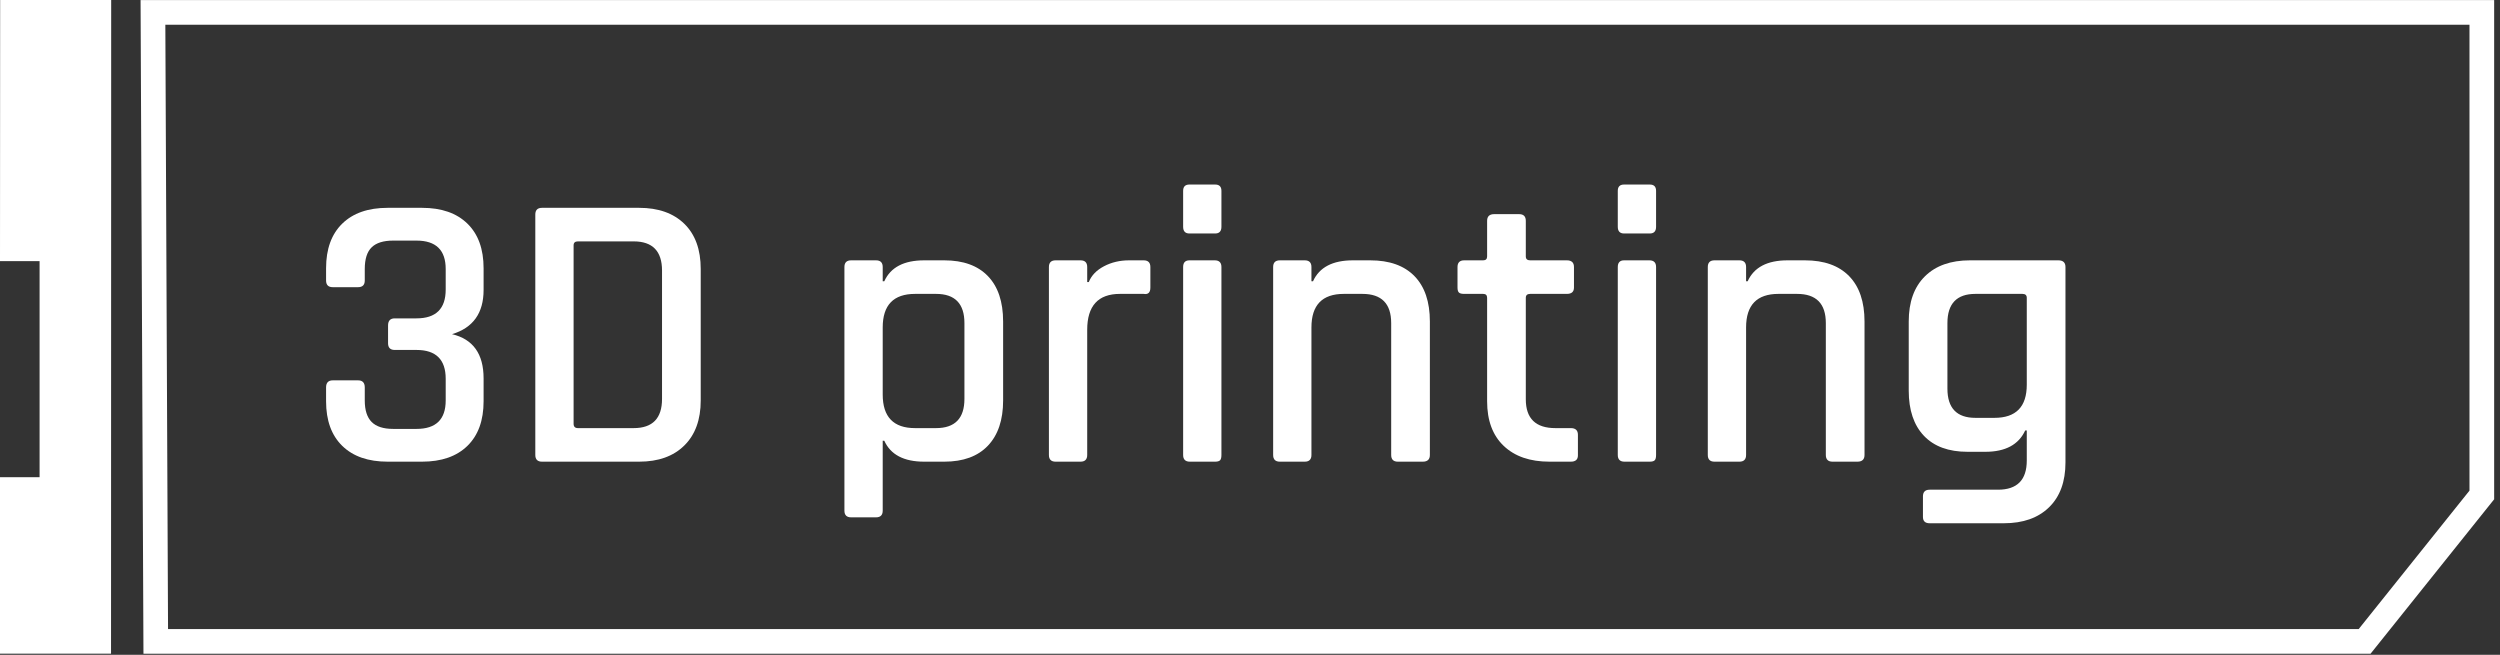 <?xml version="1.0" encoding="UTF-8" standalone="no"?>
<!DOCTYPE svg PUBLIC "-//W3C//DTD SVG 1.1//EN" "http://www.w3.org/Graphics/SVG/1.1/DTD/svg11.dtd">
<!-- Created with Vectornator (http://vectornator.io/) -->
<svg height="100%" stroke-miterlimit="10" style="fill-rule:nonzero;clip-rule:evenodd;stroke-linecap:round;stroke-linejoin:round;" version="1.1" viewBox="0 0 1621.17 424.628" width="100%" xml:space="preserve" xmlns="http://www.w3.org/2000/svg" xmlns:vectornator="http://vectornator.io" xmlns:xlink="http://www.w3.org/1999/xlink">
<rect x="0" y="0" width="1621.17" height="424.628" fill="#333333" stroke="none"/>
<defs/>
<clipPath id="ArtboardFrame">
<rect height="424.628" width="1621.17" x="0" y="0"/>
</clipPath>
<g clip-path="url(#ArtboardFrame)" id="Layer_2_copy_13" vectornator:layerName="Layer_2_copy_13">
<path d="M-0 423.88L-0 309.455L25.67 309.455L25.67 169.325L-0 169.325L0.1 5.79323e-05L72.1 5.79323e-05L72 423.88L-0 423.88Z" fill="#ffffff" fill-rule="nonzero" opacity="1" stroke="none" vectornator:layerName="polygon"/>
<path d="M91.156 0.058L93.031 423.933L1537.22 423.933L1617.38 323.776L1617.38 0.058L91.156 0.058ZM107.219 16.058C139.022 16.058 1569.69 16.058 1601.38 16.058L1601.38 318.151L1529.53 407.933L108.969 407.933L107.219 16.058Z" fill="#ffffff" fill-rule="nonzero" opacity="1" stroke="none"/>
<g fill="#ffffff" opacity="1" stroke="none">
<path d="M255.995 206.451L270.075 206.451C282.704 206.451 289.019 200.222 289.019 187.763L289.019 174.451C289.019 162.163 282.704 156.019 270.075 156.019L254.971 156.019C248.656 156.019 244.005 157.47 241.019 160.371C238.032 163.273 236.539 167.966 236.539 174.451L236.539 181.875C236.539 184.777 235.088 186.227 232.187 186.227L215.803 186.227C212.901 186.227 211.451 184.777 211.451 181.875L211.451 173.939C211.451 161.481 214.949 151.838 221.947 145.011C228.944 138.185 238.757 134.771 251.387 134.771L273.659 134.771C286.288 134.771 296.101 138.185 303.099 145.011C310.096 151.838 313.595 161.481 313.595 173.939L313.595 188.019C313.595 203.038 306.768 212.595 293.115 216.691C306.768 219.934 313.595 229.491 313.595 245.363L313.595 260.211C313.595 272.67 310.096 282.313 303.099 289.139C296.101 295.966 286.288 299.379 273.659 299.379L251.387 299.379C238.757 299.379 228.944 295.966 221.947 289.139C214.949 282.313 211.451 272.67 211.451 260.211L211.451 251.251C211.451 248.179 212.901 246.643 215.803 246.643L232.187 246.643C235.088 246.643 236.539 248.179 236.539 251.251L236.539 259.699C236.539 266.014 238.032 270.665 241.019 273.651C244.005 276.638 248.656 278.131 254.971 278.131L270.075 278.131C282.704 278.131 289.019 271.987 289.019 259.699L289.019 245.619C289.019 233.161 282.704 226.931 270.075 226.931L255.995 226.931C253.093 226.931 251.643 225.481 251.643 222.579L251.643 211.059C251.643 207.987 253.093 206.451 255.995 206.451Z"/>
<path d="M374.779 277.619L410.875 277.619C423.163 277.619 429.307 271.305 429.307 258.675L429.307 175.475C429.307 162.846 423.163 156.531 410.875 156.531L374.779 156.531C372.901 156.531 371.963 157.385 371.963 159.091L371.963 274.803C371.963 276.681 372.901 277.619 374.779 277.619ZM347.131 295.027L347.131 139.123C347.131 136.222 348.581 134.771 351.483 134.771L414.459 134.771C426.917 134.771 436.688 138.227 443.771 145.139C450.853 152.051 454.395 161.822 454.395 174.451L454.395 259.699C454.395 272.158 450.853 281.886 443.771 288.883C436.688 295.881 426.917 299.379 414.459 299.379L351.483 299.379C348.581 299.379 347.131 297.929 347.131 295.027Z"/>
<path d="M568.059 335.475L551.931 335.475C549.029 335.475 547.579 334.025 547.579 331.123L547.579 173.171C547.579 170.27 549.029 168.819 551.931 168.819L568.059 168.819C570.96 168.819 572.411 170.27 572.411 173.171L572.411 182.387L573.435 182.387C577.531 173.342 586.149 168.819 599.291 168.819L612.347 168.819C624.635 168.819 634.064 172.233 640.635 179.059C647.205 185.886 650.491 195.699 650.491 208.499L650.491 259.699C650.491 272.329 647.205 282.099 640.635 289.011C634.064 295.923 624.635 299.379 612.347 299.379L599.291 299.379C586.149 299.379 577.531 294.857 573.435 285.811L572.411 285.811L572.411 331.123C572.411 334.025 570.96 335.475 568.059 335.475ZM593.403 277.619L606.971 277.619C619.259 277.619 625.403 271.305 625.403 258.675L625.403 209.523C625.403 196.894 619.259 190.579 606.971 190.579L593.403 190.579C579.408 190.579 572.411 197.833 572.411 212.339L572.411 255.859C572.411 270.366 579.408 277.619 593.403 277.619Z"/>
<path d="M700.667 299.379L684.539 299.379C681.637 299.379 680.187 297.929 680.187 295.027L680.187 173.171C680.187 170.27 681.637 168.819 684.539 168.819L700.667 168.819C703.568 168.819 705.019 170.27 705.019 173.171L705.019 182.899L706.043 182.899C707.749 178.633 711.035 175.219 715.899 172.659C720.763 170.099 726.181 168.819 732.155 168.819L741.627 168.819C744.528 168.819 745.979 170.27 745.979 173.171L745.979 186.483C745.979 189.726 744.528 191.091 741.627 190.579L726.267 190.579C712.101 190.579 705.019 198.345 705.019 213.875L705.019 295.027C705.019 297.929 703.568 299.379 700.667 299.379Z"/>
<path d="M767.227 147.059L767.227 123.763C767.227 121.033 768.592 119.667 771.323 119.667L787.963 119.667C790.693 119.667 792.059 121.033 792.059 123.763L792.059 147.059C792.059 149.961 790.693 151.411 787.963 151.411L771.323 151.411C768.592 151.411 767.227 149.961 767.227 147.059ZM767.227 295.027L767.227 173.171C767.227 170.27 768.592 168.819 771.323 168.819L787.707 168.819C790.608 168.819 792.059 170.27 792.059 173.171L792.059 295.027C792.059 296.734 791.76 297.886 791.163 298.483C790.565 299.081 789.499 299.379 787.963 299.379L771.579 299.379C768.677 299.379 767.227 297.929 767.227 295.027Z"/>
<path d="M846.075 299.379L829.947 299.379C827.045 299.379 825.595 297.929 825.595 295.027L825.595 173.171C825.595 170.27 827.045 168.819 829.947 168.819L846.075 168.819C848.976 168.819 850.427 170.27 850.427 173.171L850.427 182.387L851.451 182.387C855.547 173.342 864.165 168.819 877.307 168.819L888.571 168.819C901.029 168.819 910.587 172.233 917.243 179.059C923.899 185.886 927.227 195.699 927.227 208.499L927.227 295.027C927.227 297.929 925.691 299.379 922.619 299.379L906.491 299.379C903.589 299.379 902.139 297.929 902.139 295.027L902.139 209.523C902.139 196.894 895.909 190.579 883.451 190.579L871.419 190.579C857.424 190.579 850.427 197.833 850.427 212.339L850.427 295.027C850.427 297.929 848.976 299.379 846.075 299.379Z"/>
<path d="M961.787 190.579L949.499 190.579C947.792 190.579 946.64 190.281 946.043 189.683C945.445 189.086 945.147 188.019 945.147 186.483L945.147 173.171C945.147 170.27 946.597 168.819 949.499 168.819L961.787 168.819C963.493 168.819 964.347 167.966 964.347 166.259L964.347 143.219C964.347 140.318 965.883 138.867 968.955 138.867L985.083 138.867C987.984 138.867 989.435 140.318 989.435 143.219L989.435 166.259C989.435 167.966 990.373 168.819 992.251 168.819L1016.06 168.819C1019.13 168.819 1020.67 170.27 1020.67 173.171L1020.67 186.483C1020.67 189.214 1019.13 190.579 1016.06 190.579L992.251 190.579C990.373 190.579 989.435 191.433 989.435 193.139L989.435 258.931C989.435 271.39 995.835 277.619 1008.63 277.619L1018.62 277.619C1021.69 277.619 1023.23 279.07 1023.23 281.971L1023.23 295.283C1023.23 298.014 1021.69 299.379 1018.62 299.379L1004.79 299.379C992.165 299.379 982.267 295.966 975.099 289.139C967.931 282.313 964.347 272.67 964.347 260.211L964.347 193.139C964.347 191.433 963.493 190.579 961.787 190.579Z"/>
<path d="M1049.08 147.059L1049.08 123.763C1049.08 121.033 1050.45 119.667 1053.18 119.667L1069.82 119.667C1072.55 119.667 1073.91 121.033 1073.91 123.763L1073.91 147.059C1073.91 149.961 1072.55 151.411 1069.82 151.411L1053.18 151.411C1050.45 151.411 1049.08 149.961 1049.08 147.059ZM1049.08 295.027L1049.08 173.171C1049.08 170.27 1050.45 168.819 1053.18 168.819L1069.56 168.819C1072.46 168.819 1073.91 170.27 1073.91 173.171L1073.91 295.027C1073.91 296.734 1073.62 297.886 1073.02 298.483C1072.42 299.081 1071.35 299.379 1069.82 299.379L1053.43 299.379C1050.53 299.379 1049.08 297.929 1049.08 295.027Z"/>
<path d="M1127.93 299.379L1111.8 299.379C1108.9 299.379 1107.45 297.929 1107.45 295.027L1107.45 173.171C1107.45 170.27 1108.9 168.819 1111.8 168.819L1127.93 168.819C1130.83 168.819 1132.28 170.27 1132.28 173.171L1132.28 182.387L1133.31 182.387C1137.4 173.342 1146.02 168.819 1159.16 168.819L1170.43 168.819C1182.89 168.819 1192.44 172.233 1199.1 179.059C1205.75 185.886 1209.08 195.699 1209.08 208.499L1209.08 295.027C1209.08 297.929 1207.55 299.379 1204.47 299.379L1188.35 299.379C1185.45 299.379 1183.99 297.929 1183.99 295.027L1183.99 209.523C1183.99 196.894 1177.77 190.579 1165.31 190.579L1153.27 190.579C1139.28 190.579 1132.28 197.833 1132.28 212.339L1132.28 295.027C1132.28 297.929 1130.83 299.379 1127.93 299.379Z"/>
<path d="M1287.42 292.979L1275.9 292.979C1263.61 292.979 1254.18 289.523 1247.61 282.611C1241.04 275.699 1237.75 265.929 1237.75 253.299L1237.75 208.499C1237.75 195.87 1241.25 186.099 1248.25 179.187C1255.25 172.275 1264.98 168.819 1277.43 168.819L1334.78 168.819C1337.85 168.819 1339.39 170.27 1339.39 173.171L1339.39 299.891C1339.39 312.35 1335.85 322.035 1328.76 328.947C1321.68 335.859 1311.91 339.315 1299.45 339.315L1251.32 339.315C1248.42 339.315 1246.97 337.95 1246.97 335.219L1246.97 321.907C1246.97 319.006 1248.42 317.555 1251.32 317.555L1295.61 317.555C1308.07 317.555 1314.3 311.241 1314.3 298.611L1314.3 279.155L1313.27 279.155C1309.01 288.371 1300.39 292.979 1287.42 292.979ZM1314.3 249.459L1314.3 193.139C1314.3 191.433 1313.36 190.579 1311.48 190.579L1281.02 190.579C1268.9 190.579 1262.84 196.894 1262.84 209.523L1262.84 252.019C1262.84 264.649 1268.9 270.963 1281.02 270.963L1293.31 270.963C1307.3 270.963 1314.3 263.795 1314.3 249.459Z"/>
</g>
</g>
</svg>
